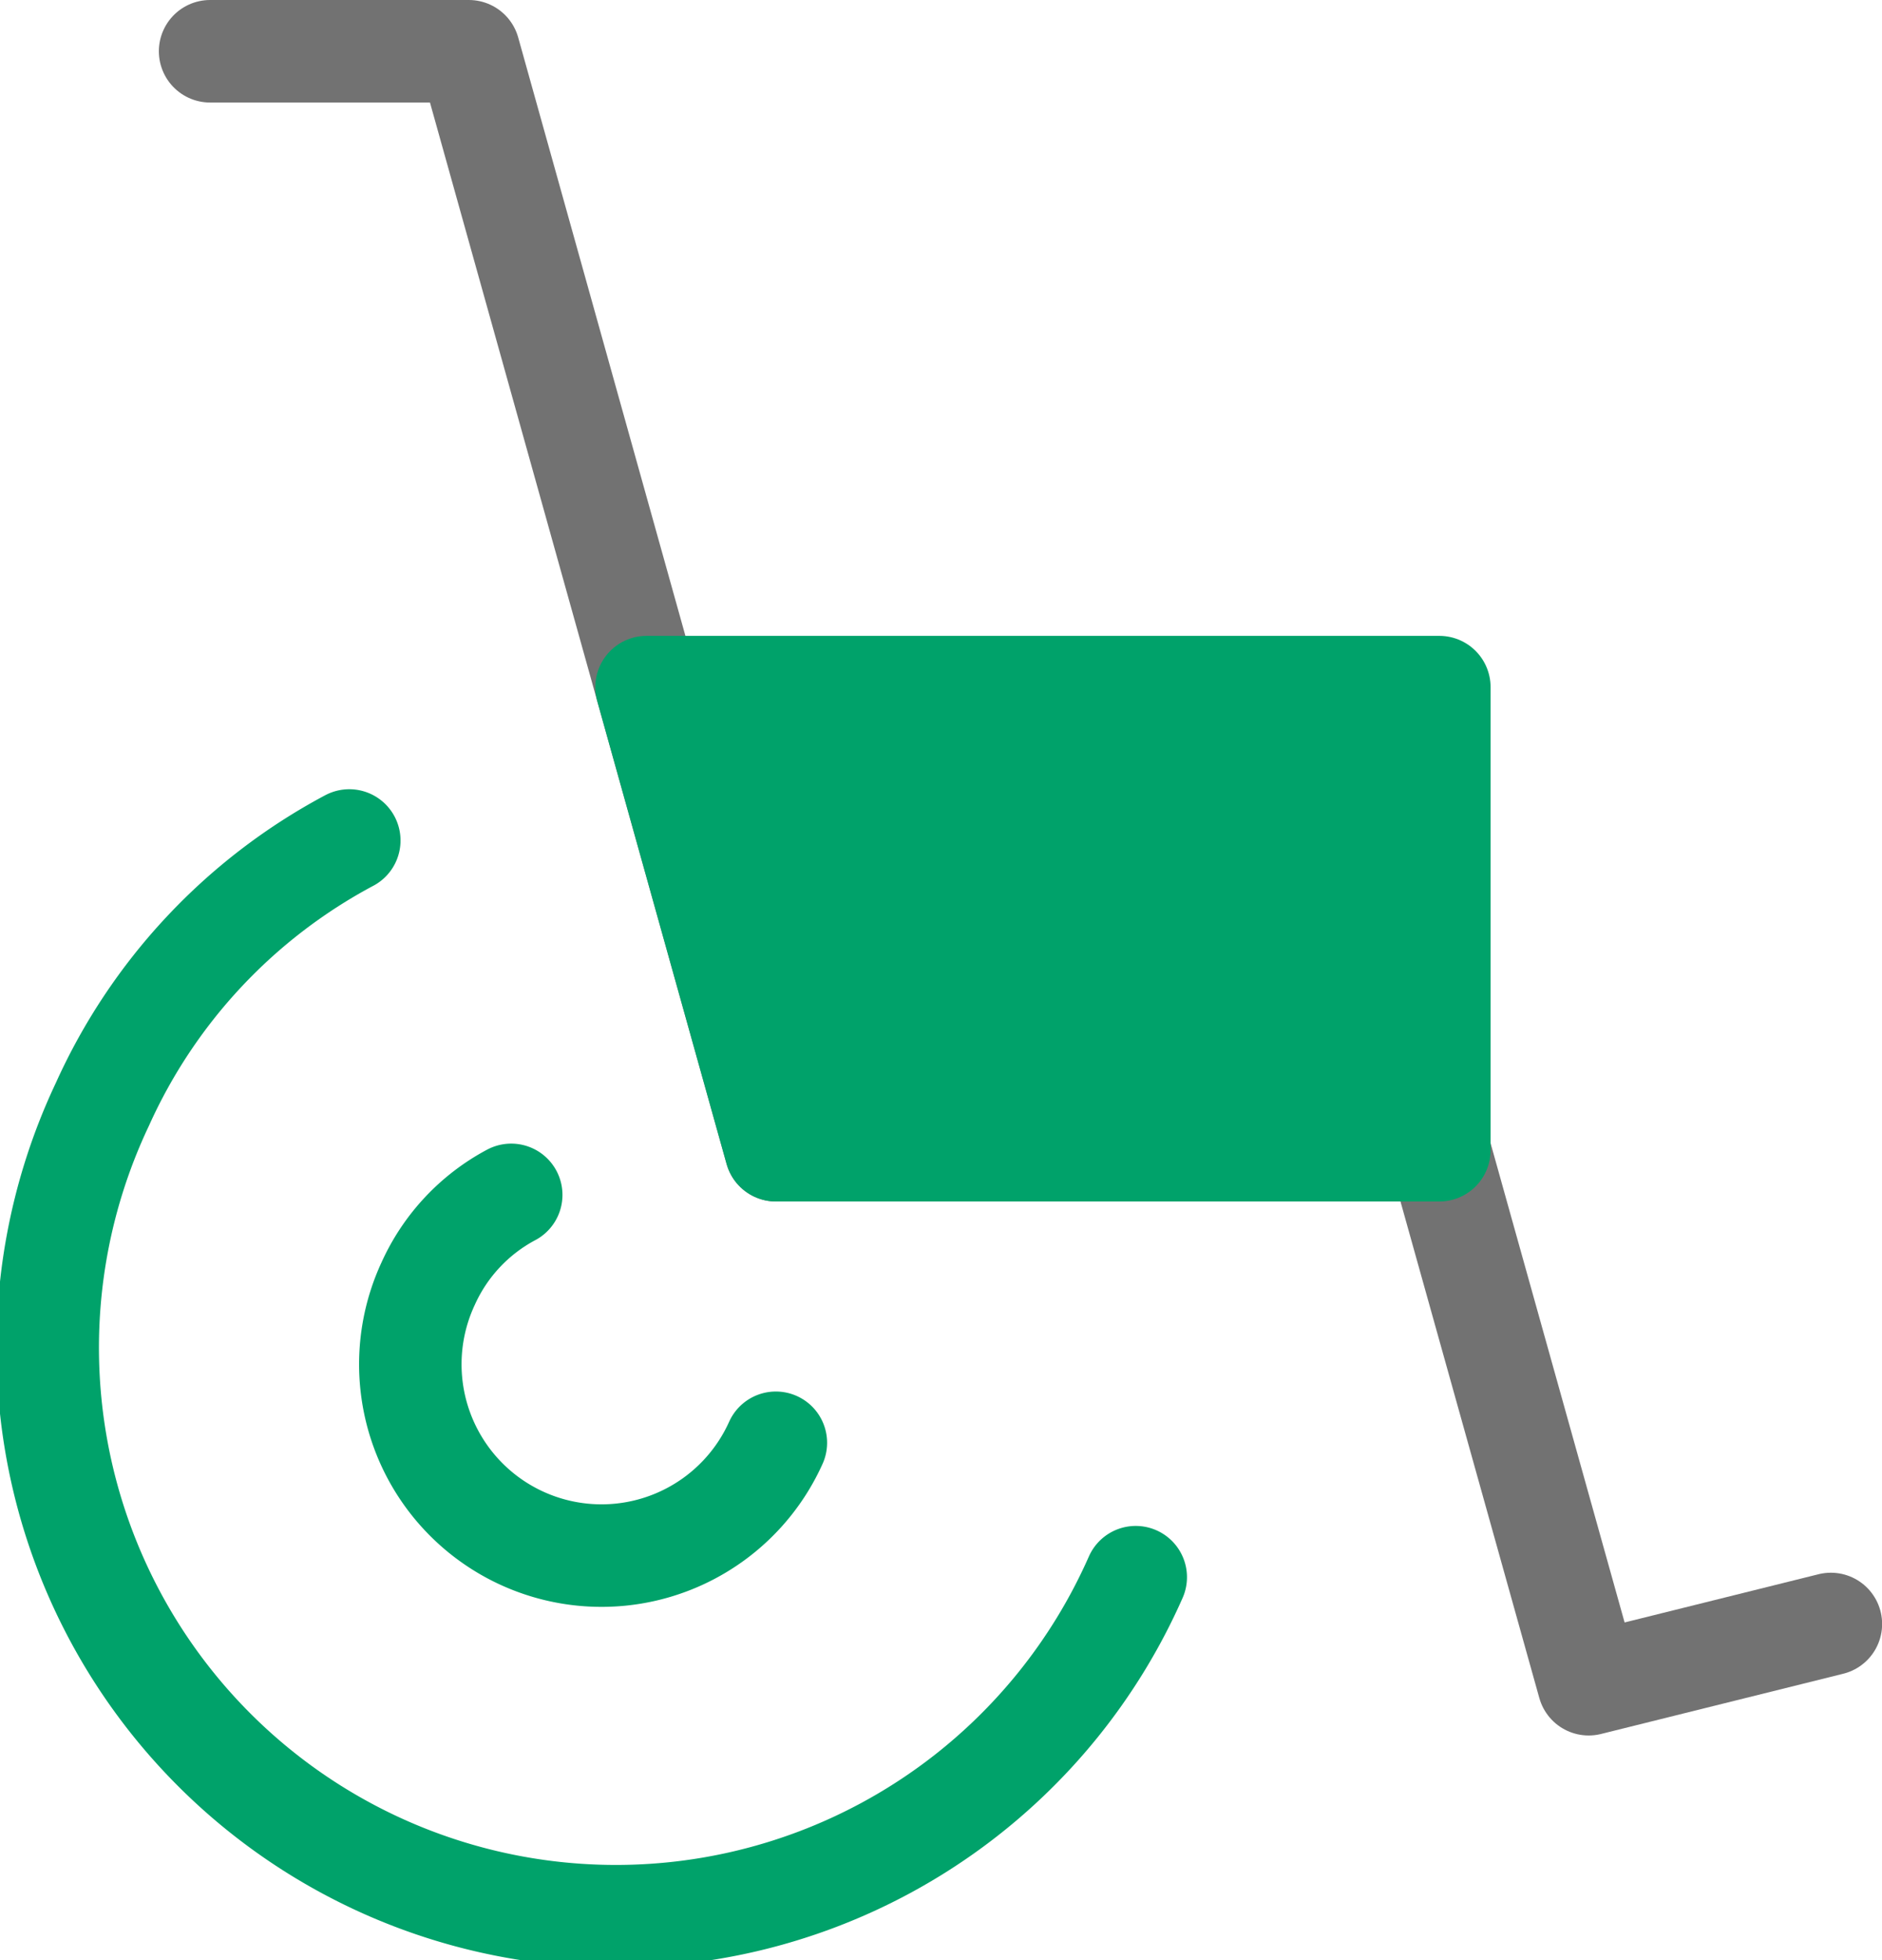 <svg id="レイヤー_1" data-name="レイヤー 1" xmlns="http://www.w3.org/2000/svg" viewBox="0 0 64.281 66.908">
  <defs>
    <style>
      .cls-1, .cls-2 {
        fill: none;
      }

      .cls-1 {
        stroke: #727272;
      }

      .cls-1, .cls-2, .cls-3 {
        stroke-linecap: round;
        stroke-width: 3.5px;
      }

      .cls-1, .cls-3 {
        stroke-linejoin: round;
      }

      .cls-2, .cls-3 {
        stroke: #00a26a;
      }

      .cls-2 {
        stroke-miterlimit: 10;
      }

      .cls-3 {
        fill: #00a26a;
      }
    </style>
  </defs>
  <g id="icon_data" data-name="icon data">
    <path class="cls-1" d="M49.162,39.262l5.1,18.228,8.273-2.056"/>
    <path class="cls-2" d="M38.792,53.837A19.407,19.407,0,1,1,3.5,37.69a19.086,19.086,0,0,1,8.43-9"/>
    <path class="cls-2" d="M26.5,49.249a6.53,6.53,0,1,1-11.876-5.433,6.418,6.418,0,0,1,2.837-3.029"/>
    <polyline class="cls-1" points="7.176 1.75 16.014 1.75 26.503 39.262"/>
    <polygon class="cls-3" points="49.162 39.262 26.503 39.262 22.083 23.455 49.162 23.455 49.162 39.262"/>
  </g>
</svg>
